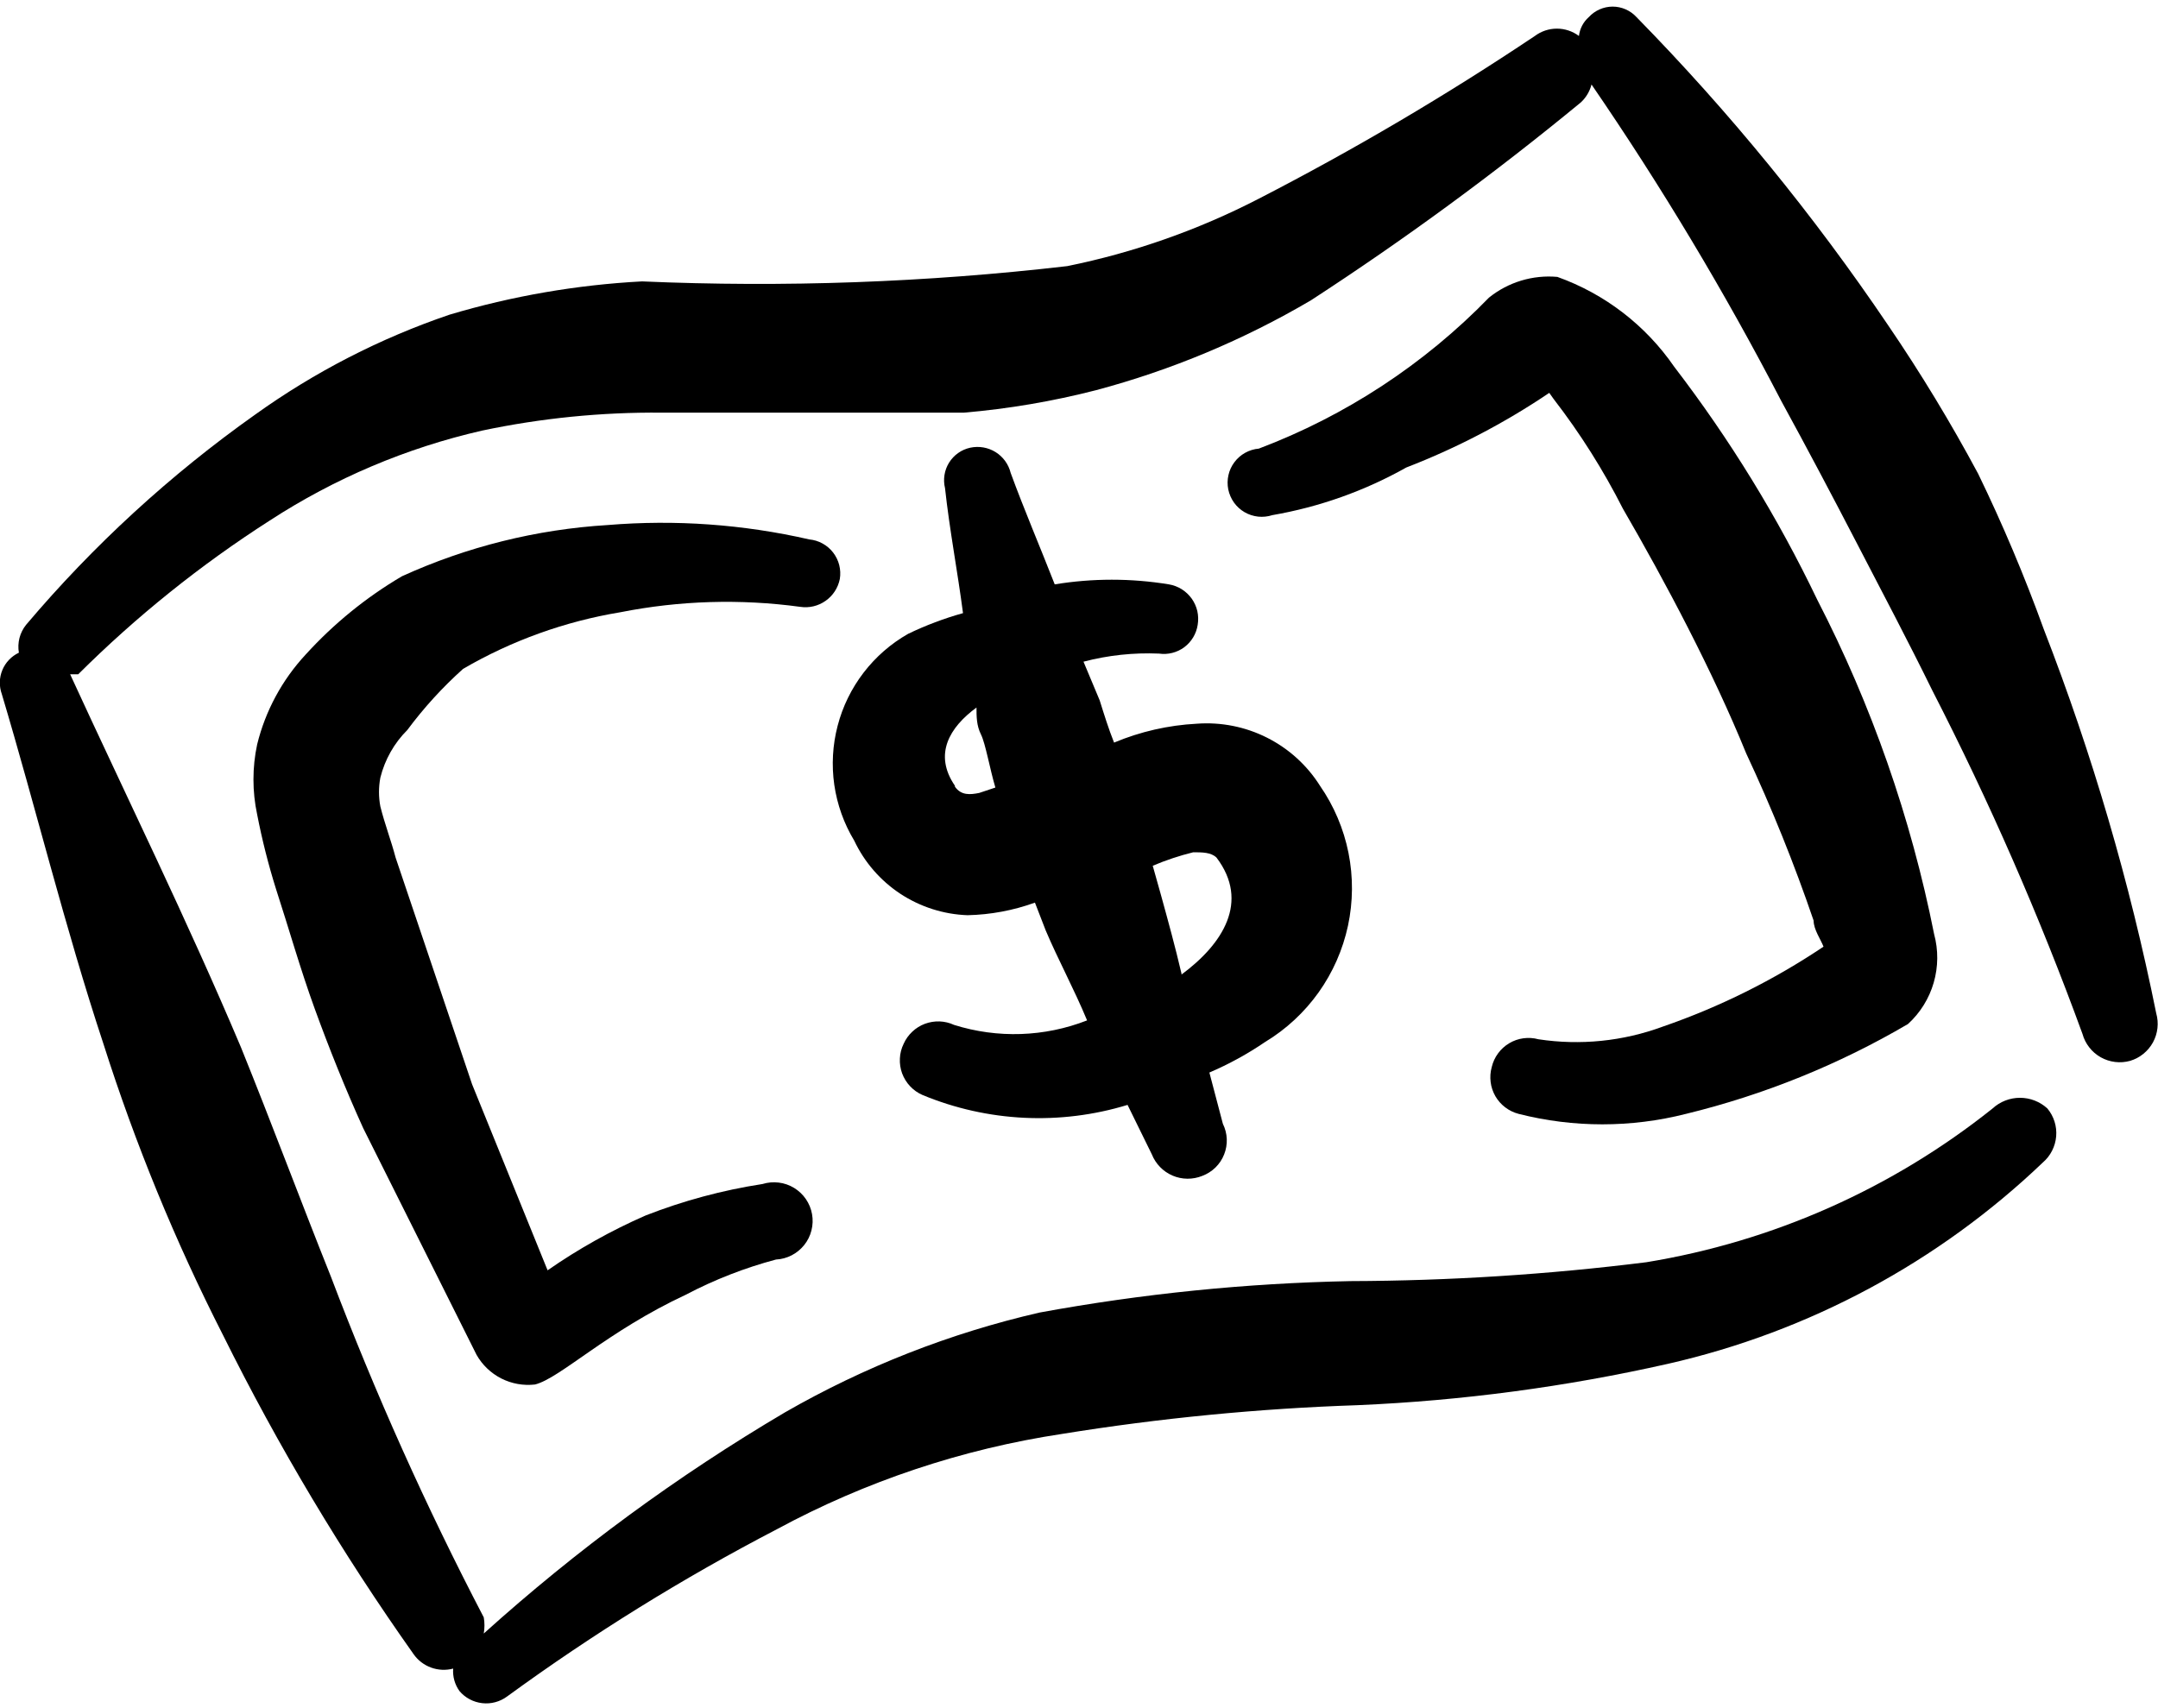 <svg width="48" height="38" viewBox="0 0 48 38" fill="none" xmlns="http://www.w3.org/2000/svg">
<path fill-rule="evenodd" clip-rule="evenodd" d="M29.36 17.48C29.072 17.023 28.664 16.653 28.181 16.41C27.699 16.167 27.159 16.06 26.62 16.1C25.987 16.133 25.365 16.275 24.78 16.52C24.66 16.22 24.56 15.9 24.46 15.58L24.1 14.72C24.648 14.576 25.214 14.516 25.78 14.54C25.979 14.569 26.181 14.517 26.342 14.398C26.503 14.277 26.61 14.099 26.64 13.9C26.657 13.799 26.654 13.695 26.632 13.595C26.609 13.495 26.566 13.401 26.507 13.317C26.447 13.234 26.372 13.163 26.285 13.108C26.198 13.054 26.101 13.017 26 13C25.159 12.862 24.301 12.862 23.46 13C23.14 12.18 22.78 11.34 22.48 10.52C22.433 10.328 22.312 10.162 22.144 10.057C21.976 9.953 21.774 9.918 21.58 9.96C21.484 9.981 21.392 10.021 21.312 10.078C21.231 10.135 21.163 10.208 21.11 10.292C21.058 10.376 21.023 10.469 21.008 10.567C20.992 10.664 20.997 10.764 21.02 10.86C21.12 11.78 21.3 12.72 21.42 13.64C21.001 13.757 20.592 13.911 20.2 14.1C19.815 14.319 19.478 14.613 19.208 14.965C18.939 15.316 18.742 15.718 18.631 16.147C18.519 16.576 18.494 17.022 18.557 17.461C18.621 17.899 18.771 18.321 19 18.7C19.227 19.181 19.583 19.591 20.027 19.884C20.472 20.176 20.988 20.341 21.52 20.36C22.032 20.349 22.539 20.254 23.02 20.08L23.26 20.7C23.54 21.36 23.88 21.98 24.18 22.7C23.234 23.07 22.189 23.105 21.22 22.8C21.119 22.753 21.01 22.727 20.899 22.723C20.788 22.719 20.677 22.737 20.572 22.776C20.468 22.815 20.373 22.874 20.292 22.951C20.211 23.027 20.145 23.118 20.1 23.22C20.05 23.322 20.021 23.433 20.016 23.546C20.01 23.66 20.027 23.773 20.066 23.88C20.106 23.986 20.166 24.084 20.244 24.166C20.322 24.249 20.416 24.315 20.52 24.36C21.969 24.96 23.581 25.038 25.08 24.58L25.62 25.68C25.662 25.785 25.724 25.881 25.803 25.962C25.882 26.043 25.976 26.108 26.081 26.153C26.184 26.197 26.296 26.221 26.41 26.222C26.523 26.223 26.635 26.202 26.74 26.16C26.85 26.119 26.951 26.055 27.035 25.973C27.119 25.891 27.185 25.792 27.228 25.682C27.272 25.573 27.291 25.456 27.287 25.338C27.282 25.221 27.252 25.105 27.2 25L26.9 23.86C27.334 23.674 27.75 23.446 28.14 23.18C28.608 22.898 29.012 22.522 29.329 22.078C29.646 21.633 29.868 21.128 29.983 20.594C30.097 20.06 30.101 19.508 29.994 18.973C29.887 18.437 29.671 17.929 29.36 17.48ZM21.24 17.48C20.76 16.78 21.12 16.18 21.72 15.74C21.72 15.94 21.72 16.14 21.82 16.34C21.92 16.54 22.02 17.12 22.14 17.52L21.78 17.64C21.58 17.68 21.38 17.7 21.24 17.5V17.48ZM26.28 21.66C26.14 21.06 25.98 20.48 25.82 19.9L25.64 19.26C25.932 19.136 26.233 19.036 26.54 18.96C26.74 18.96 26.94 18.96 27.06 19.08C27.8 20.06 27.2 21 26.28 21.68V21.66Z" fill="black"/>
<path fill-rule="evenodd" clip-rule="evenodd" d="M45.46 14C45.034 12.822 44.547 11.667 44 10.54C43.392 9.405 42.725 8.304 42 7.24C40.345 4.789 38.47 2.492 36.4 0.38C36.333 0.307 36.251 0.248 36.159 0.208C36.068 0.168 35.97 0.147 35.87 0.147C35.77 0.147 35.672 0.168 35.581 0.208C35.489 0.248 35.407 0.307 35.34 0.38C35.217 0.488 35.139 0.638 35.12 0.8C34.978 0.694 34.806 0.637 34.63 0.637C34.453 0.637 34.282 0.694 34.14 0.8C32.164 2.123 30.114 3.331 28 4.42C26.656 5.114 25.222 5.619 23.74 5.92C20.601 6.284 17.437 6.397 14.28 6.26C12.829 6.337 11.392 6.585 10 7C8.459 7.524 7.003 8.272 5.68 9.22C3.789 10.559 2.076 12.131 0.58 13.9C0.511 13.986 0.461 14.086 0.433 14.193C0.406 14.3 0.401 14.411 0.42 14.52C0.254 14.599 0.122 14.736 0.052 14.907C-0.018 15.077 -0.022 15.267 0.04 15.44C0.8 17.98 1.44 20.62 2.3 23.22C3.009 25.449 3.898 27.616 4.96 29.7C6.187 32.173 7.605 34.547 9.2 36.8C9.296 36.937 9.432 37.041 9.59 37.098C9.747 37.155 9.918 37.163 10.08 37.12C10.066 37.298 10.116 37.475 10.22 37.62C10.348 37.771 10.529 37.867 10.726 37.889C10.923 37.912 11.121 37.858 11.28 37.74C13.184 36.351 15.189 35.107 17.28 34.02C19.255 32.953 21.4 32.236 23.62 31.9C25.797 31.548 27.995 31.334 30.2 31.26C32.523 31.16 34.832 30.852 37.1 30.34C40.234 29.628 43.116 28.08 45.44 25.86C45.61 25.713 45.716 25.505 45.735 25.28C45.754 25.056 45.684 24.833 45.54 24.66C45.374 24.507 45.156 24.422 44.93 24.422C44.704 24.422 44.486 24.507 44.32 24.66C42.089 26.441 39.437 27.619 36.62 28.08C34.437 28.353 32.24 28.493 30.04 28.5C27.718 28.546 25.404 28.78 23.12 29.2C21.134 29.657 19.227 30.405 17.46 31.42C15.068 32.832 12.823 34.48 10.76 36.34C10.781 36.221 10.781 36.099 10.76 35.98C9.478 33.523 8.343 30.991 7.36 28.4C6.68 26.7 6.04 24.98 5.36 23.3C4.16 20.46 2.8 17.7 1.56 15H1.74C3.034 13.712 4.462 12.565 6 11.58C7.443 10.641 9.041 9.964 10.72 9.58C12.035 9.302 13.376 9.168 14.72 9.18H21.44C22.432 9.095 23.416 8.928 24.38 8.68C26.057 8.233 27.665 7.56 29.16 6.68C31.241 5.327 33.244 3.858 35.16 2.28C35.277 2.173 35.36 2.034 35.4 1.88C36.949 4.138 38.359 6.489 39.62 8.92C40.2 9.98 40.76 11.04 41.32 12.12C41.88 13.2 42.44 14.26 42.98 15.36C44.251 17.835 45.367 20.386 46.32 23C46.35 23.109 46.401 23.211 46.471 23.3C46.54 23.39 46.627 23.464 46.725 23.52C46.824 23.576 46.932 23.611 47.045 23.625C47.157 23.639 47.271 23.63 47.38 23.6C47.597 23.535 47.779 23.387 47.888 23.189C47.996 22.991 48.022 22.758 47.96 22.54C47.372 19.627 46.536 16.77 45.46 14Z" fill="black"/>
<path fill-rule="evenodd" clip-rule="evenodd" d="M34.22 23.12C34.111 23.09 33.997 23.083 33.885 23.098C33.773 23.113 33.665 23.151 33.568 23.209C33.471 23.267 33.387 23.343 33.32 23.435C33.253 23.526 33.206 23.63 33.18 23.74C33.15 23.848 33.142 23.96 33.156 24.071C33.169 24.182 33.206 24.289 33.261 24.386C33.317 24.483 33.392 24.568 33.481 24.635C33.57 24.703 33.672 24.752 33.78 24.78C35.001 25.09 36.279 25.09 37.5 24.78C39.235 24.357 40.9 23.684 42.44 22.78C42.711 22.532 42.909 22.214 43.011 21.861C43.113 21.509 43.116 21.134 43.02 20.78C42.505 18.191 41.63 15.687 40.42 13.34C39.542 11.508 38.476 9.772 37.24 8.16C36.605 7.237 35.695 6.537 34.64 6.16C34.093 6.111 33.548 6.276 33.12 6.62C31.68 8.102 29.932 9.249 28 9.98C27.893 9.989 27.79 10.021 27.696 10.073C27.602 10.125 27.521 10.196 27.457 10.282C27.392 10.368 27.347 10.466 27.324 10.57C27.3 10.675 27.299 10.783 27.32 10.888C27.342 10.993 27.385 11.092 27.447 11.18C27.509 11.267 27.59 11.34 27.682 11.394C27.775 11.448 27.878 11.481 27.984 11.493C28.09 11.504 28.198 11.493 28.3 11.46C29.346 11.279 30.354 10.921 31.28 10.4C32.399 9.968 33.466 9.411 34.46 8.74L34.56 8.88C35.149 9.643 35.664 10.46 36.1 11.32C37.04 12.94 38.1 14.94 38.84 16.76C39.407 17.972 39.908 19.214 40.34 20.48C40.34 20.68 40.5 20.9 40.56 21.06C39.449 21.805 38.245 22.404 36.98 22.84C36.099 23.165 35.149 23.261 34.22 23.12Z" fill="black"/>
<path fill-rule="evenodd" clip-rule="evenodd" d="M10.3 14.88C11.38 14.251 12.566 13.824 13.8 13.62C15.117 13.359 16.469 13.319 17.8 13.5C17.998 13.53 18.2 13.482 18.364 13.366C18.528 13.251 18.641 13.077 18.68 12.88C18.697 12.777 18.692 12.672 18.667 12.571C18.641 12.469 18.595 12.375 18.531 12.292C18.468 12.21 18.387 12.141 18.296 12.091C18.205 12.04 18.104 12.01 18 12C16.532 11.664 15.021 11.556 13.52 11.68C11.936 11.776 10.384 12.162 8.94 12.82C8.143 13.289 7.422 13.876 6.8 14.56C6.276 15.124 5.904 15.812 5.72 16.56C5.61 17.074 5.61 17.606 5.72 18.12C5.829 18.681 5.969 19.235 6.14 19.78C6.42 20.64 6.68 21.56 7 22.44C7.32 23.32 7.68 24.22 8.08 25.1L10.08 29.1L10.6 30.14C10.728 30.366 10.919 30.548 11.15 30.666C11.382 30.783 11.642 30.83 11.9 30.8C12.46 30.66 13.5 29.62 15.26 28.8C15.895 28.466 16.566 28.205 17.26 28.02C17.382 28.014 17.501 27.982 17.609 27.926C17.718 27.87 17.813 27.791 17.889 27.696C17.965 27.601 18.02 27.49 18.049 27.372C18.079 27.253 18.084 27.13 18.062 27.01C18.041 26.89 17.994 26.776 17.925 26.675C17.856 26.574 17.766 26.49 17.662 26.426C17.558 26.363 17.441 26.322 17.32 26.308C17.199 26.293 17.076 26.304 16.96 26.34C16.07 26.477 15.198 26.712 14.36 27.04C13.595 27.375 12.865 27.783 12.18 28.26L10.5 24.12L8.8 19.08C8.7 18.7 8.56 18.34 8.46 17.94C8.42 17.729 8.42 17.512 8.46 17.3C8.56 16.899 8.767 16.532 9.06 16.24C9.427 15.746 9.842 15.291 10.3 14.88Z" fill="black"/>
</svg>
